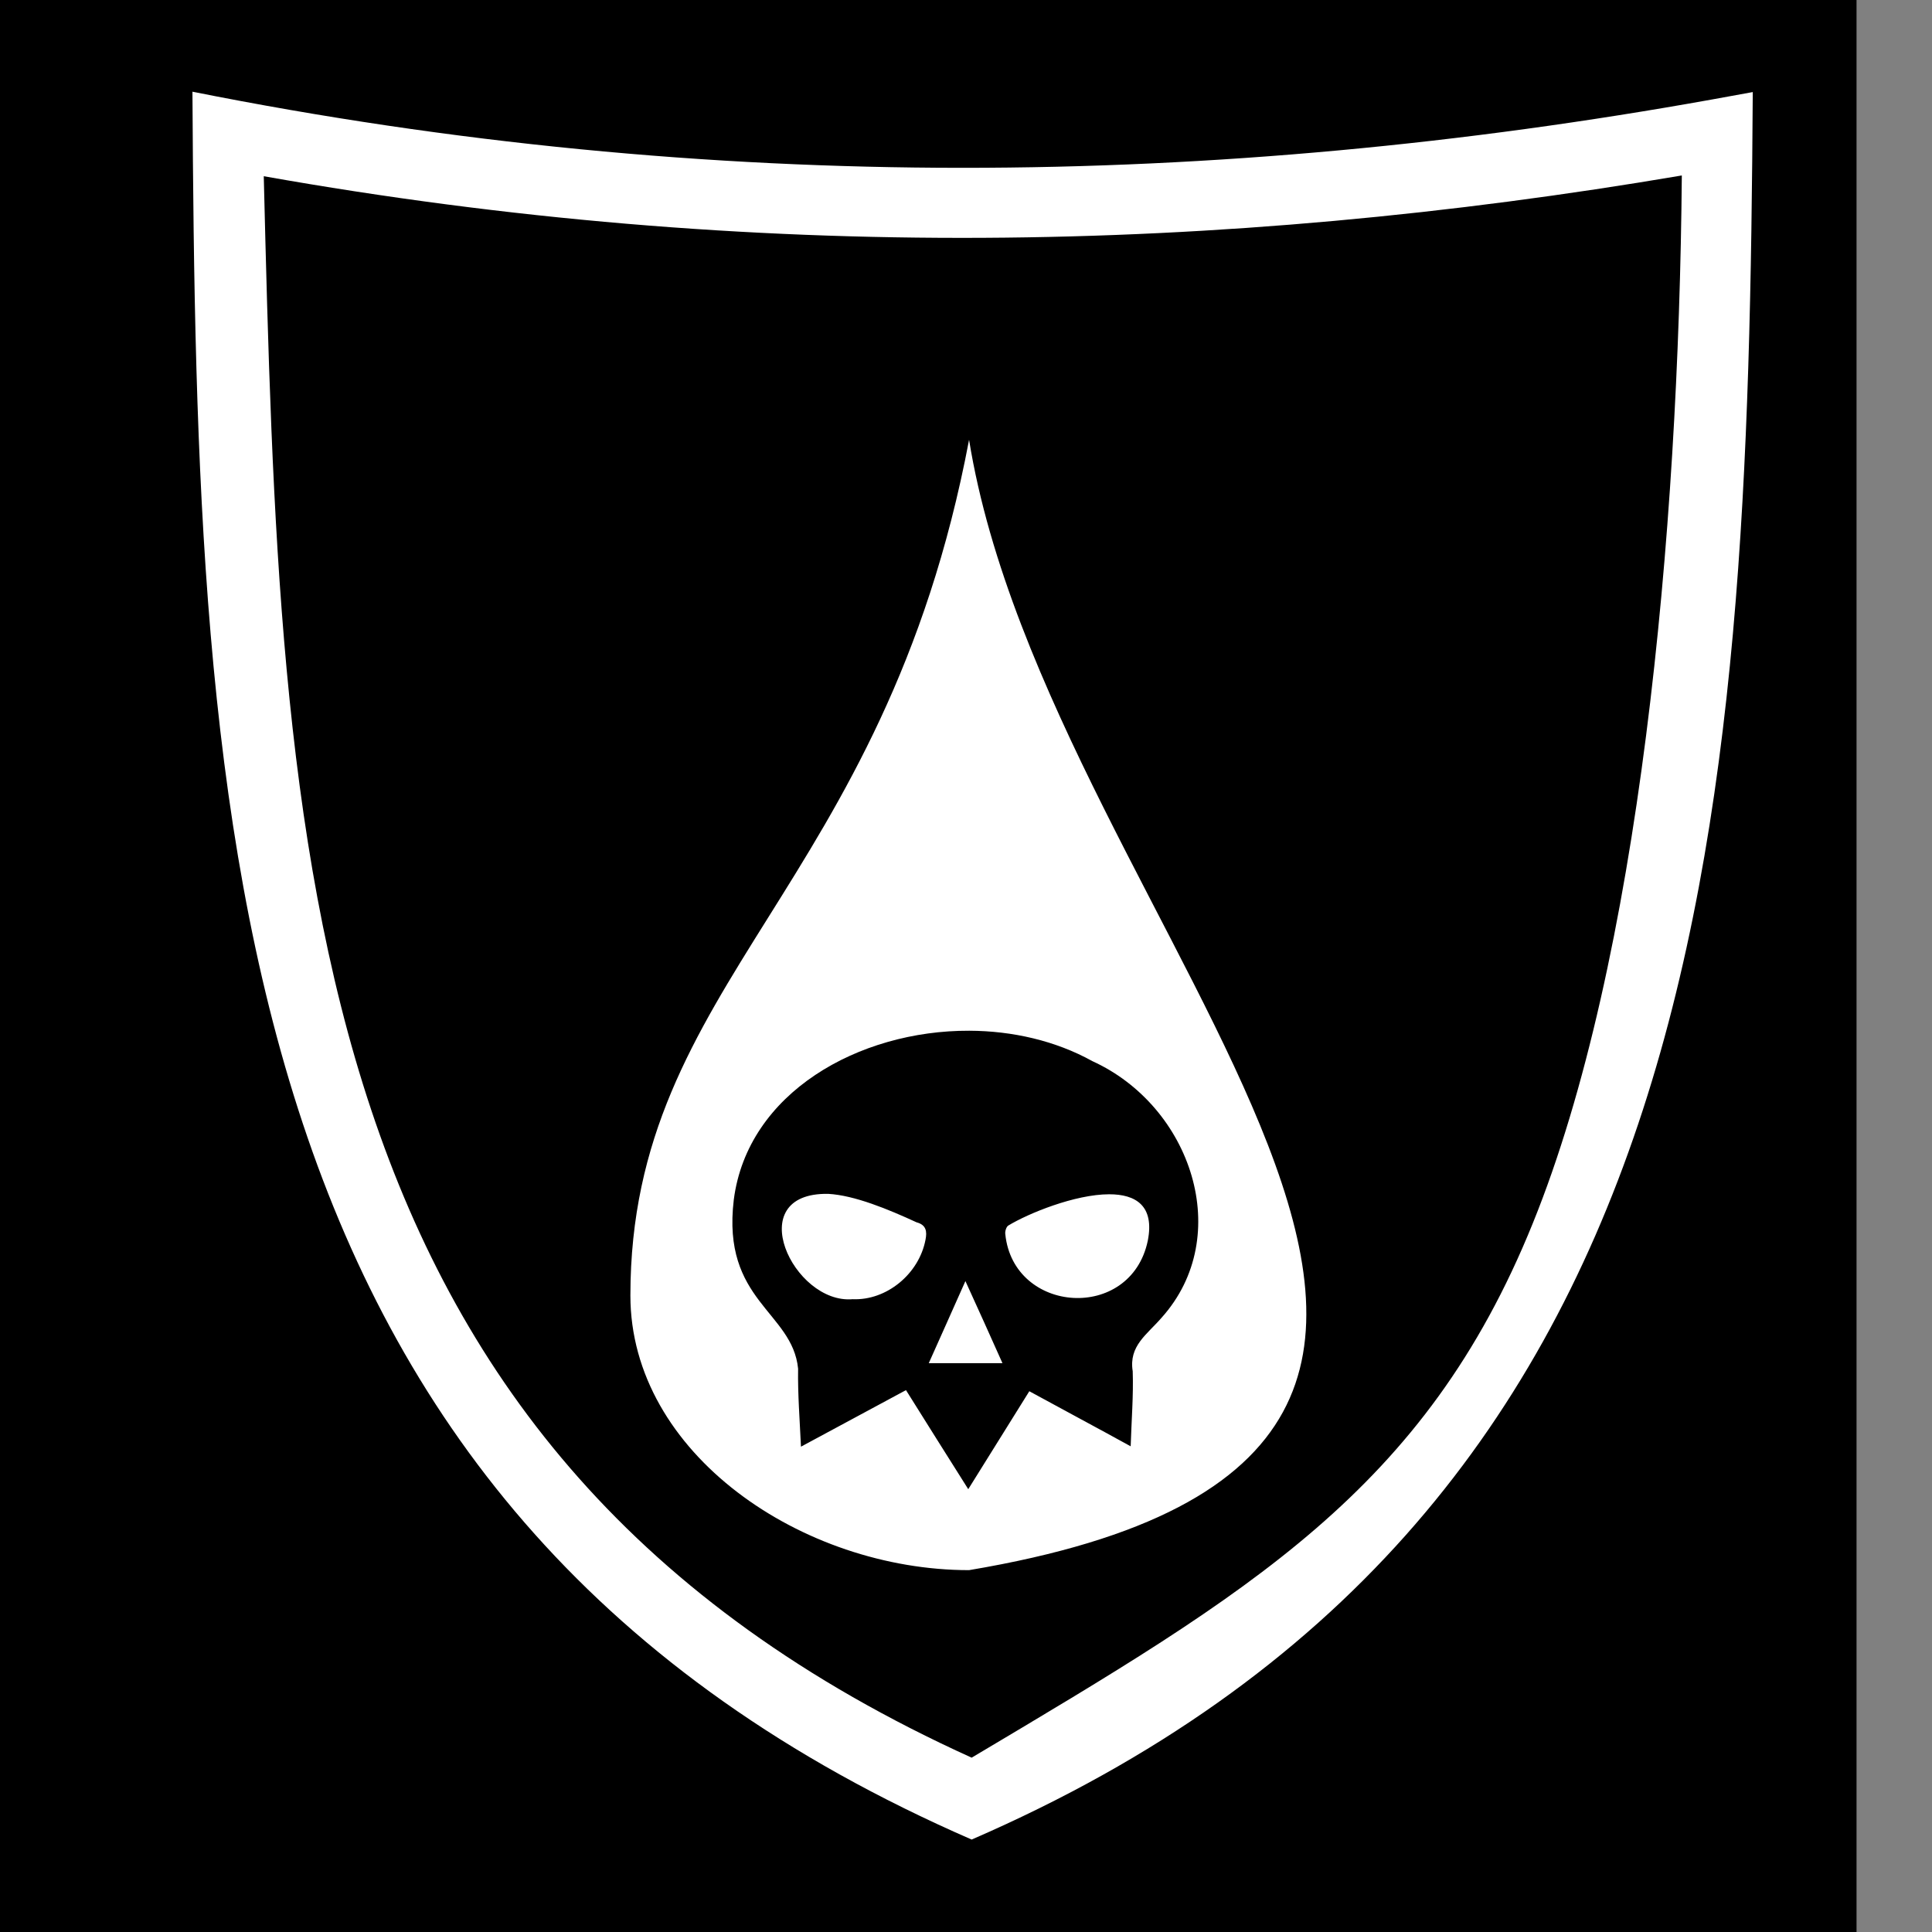 <?xml version="1.0" encoding="UTF-8" standalone="no"?>
<!-- Generator: Adobe Illustrator 28.1.0, SVG Export Plug-In . SVG Version: 6.00 Build 0)  -->

<svg
   version="1.1"
   id="svg1"
   x="0px"
   y="0px"
   viewBox="0 0 512 512"
   style="enable-background:new 0 0 512 512;"
   xml:space="preserve"
   sodipodi:docname="poison-shield.svg"
   inkscape:version="1.4 (86a8ad7, 2024-10-11)"
   xmlns:inkscape="http://www.inkscape.org/namespaces/inkscape"
   xmlns:sodipodi="http://sodipodi.sourceforge.net/DTD/sodipodi-0.dtd"
   xmlns="http://www.w3.org/2000/svg"
   xmlns:svg="http://www.w3.org/2000/svg"><rect x="0" y="0" width="512" height="512" fill="#808080" stroke="none"/><defs
   id="defs11" />
<style
   type="text/css"
   id="style1">
	.st0{fill:#FFFFFF;}
</style>
<sodipodi:namedview
   bordercolor="#000000"
   borderopacity="0.25"
   id="namedview1"
   inkscape:current-layer="svg1"
   inkscape:cx="236.05619"
   inkscape:cy="256"
   inkscape:deskcolor="#d1d1d1"
   inkscape:pagecheckerboard="0"
   inkscape:pageopacity="0.0"
   inkscape:showpageshadow="2"
   inkscape:window-height="1001"
   inkscape:window-maximized="1"
   inkscape:window-width="1920"
   inkscape:window-x="-9"
   inkscape:window-y="-9"
   inkscape:zoom="1.5292969"
   pagecolor="#838383">
	</sodipodi:namedview>
<path
   d="M -20,0 H 492 V 512 H -20 Z"
   fill="#000000"
   fill-opacity="1"
   id="path1-8"
   style="enable-background:new 0 0 512 512"
   inkscape:label="path1" /><g
   id="g1"
   transform="translate(0,0)">
	
<path
   id="path11"
   style="stroke-width:1"
   class="st0"
   d="M 51 24.301 C 52.1 222.401 59.1 401.1 257.5 487.5 C 453.7 402.4 463.3 221.4 464.5 24.4 L 453.5 26.4 C 322.6 49.9 188.8 51.801 51 24.301 z M 445.699 46.5 C 444.899 141.7 434.399 254.699 406.199 324.199 C 377.599 394.899 331.1 422.001 257.5 465.801 C 78.8 384.801 74.4 228.699 69.9 46.699 C 199.4 69.699 323.299 67.3 445.699 46.5 z M 256.814 116.551 C 234.268 235.764 167.061 259.763 167.061 343.32 C 167.061 385.246 212.693 416.104 256.814 416.104 C 446.892 384.17 277.958 247.421 256.814 116.551 z M 256.854 273.154 C 268.297 273.197 279.7 275.789 289.5 281.217 C 315.714 293.168 327.257 327.551 307.84 349.199 C 303.956 353.705 299.101 356.643 300.18 363.402 C 300.395 369.867 299.856 376.332 299.641 383.287 C 290.579 378.291 281.733 373.589 272.779 368.691 C 267.386 377.312 262.099 385.834 256.598 394.65 C 250.988 385.736 245.595 377.215 240.094 368.398 C 230.816 373.394 221.755 378.291 212.262 383.385 C 211.938 376.234 211.398 369.476 211.506 362.717 C 209.996 347.533 191.225 344.791 194.461 317.951 C 198.105 289.577 227.609 273.044 256.854 273.154 z M 219.488 316.383 C 196.295 315.991 210.211 345.672 225.961 344.301 C 234.915 344.693 243.545 337.639 245.271 328.529 C 245.703 326.374 245.487 324.611 242.898 323.926 C 235.455 320.497 226.5 316.775 219.488 316.383 z M 293.936 316.496 C 284.882 316.508 272.51 321.556 267.17 324.807 C 266.631 325.198 266.306 326.375 266.414 327.061 C 268.572 348.219 299.641 350.375 304.172 328.824 C 306.013 319.524 300.977 316.487 293.936 316.496 z M 255.844 339.5 C 252.5 347.043 249.371 353.999 246.135 361.248 L 265.66 361.248 C 262.424 353.999 259.296 347.043 255.844 339.5 z " /></g>


</svg>
